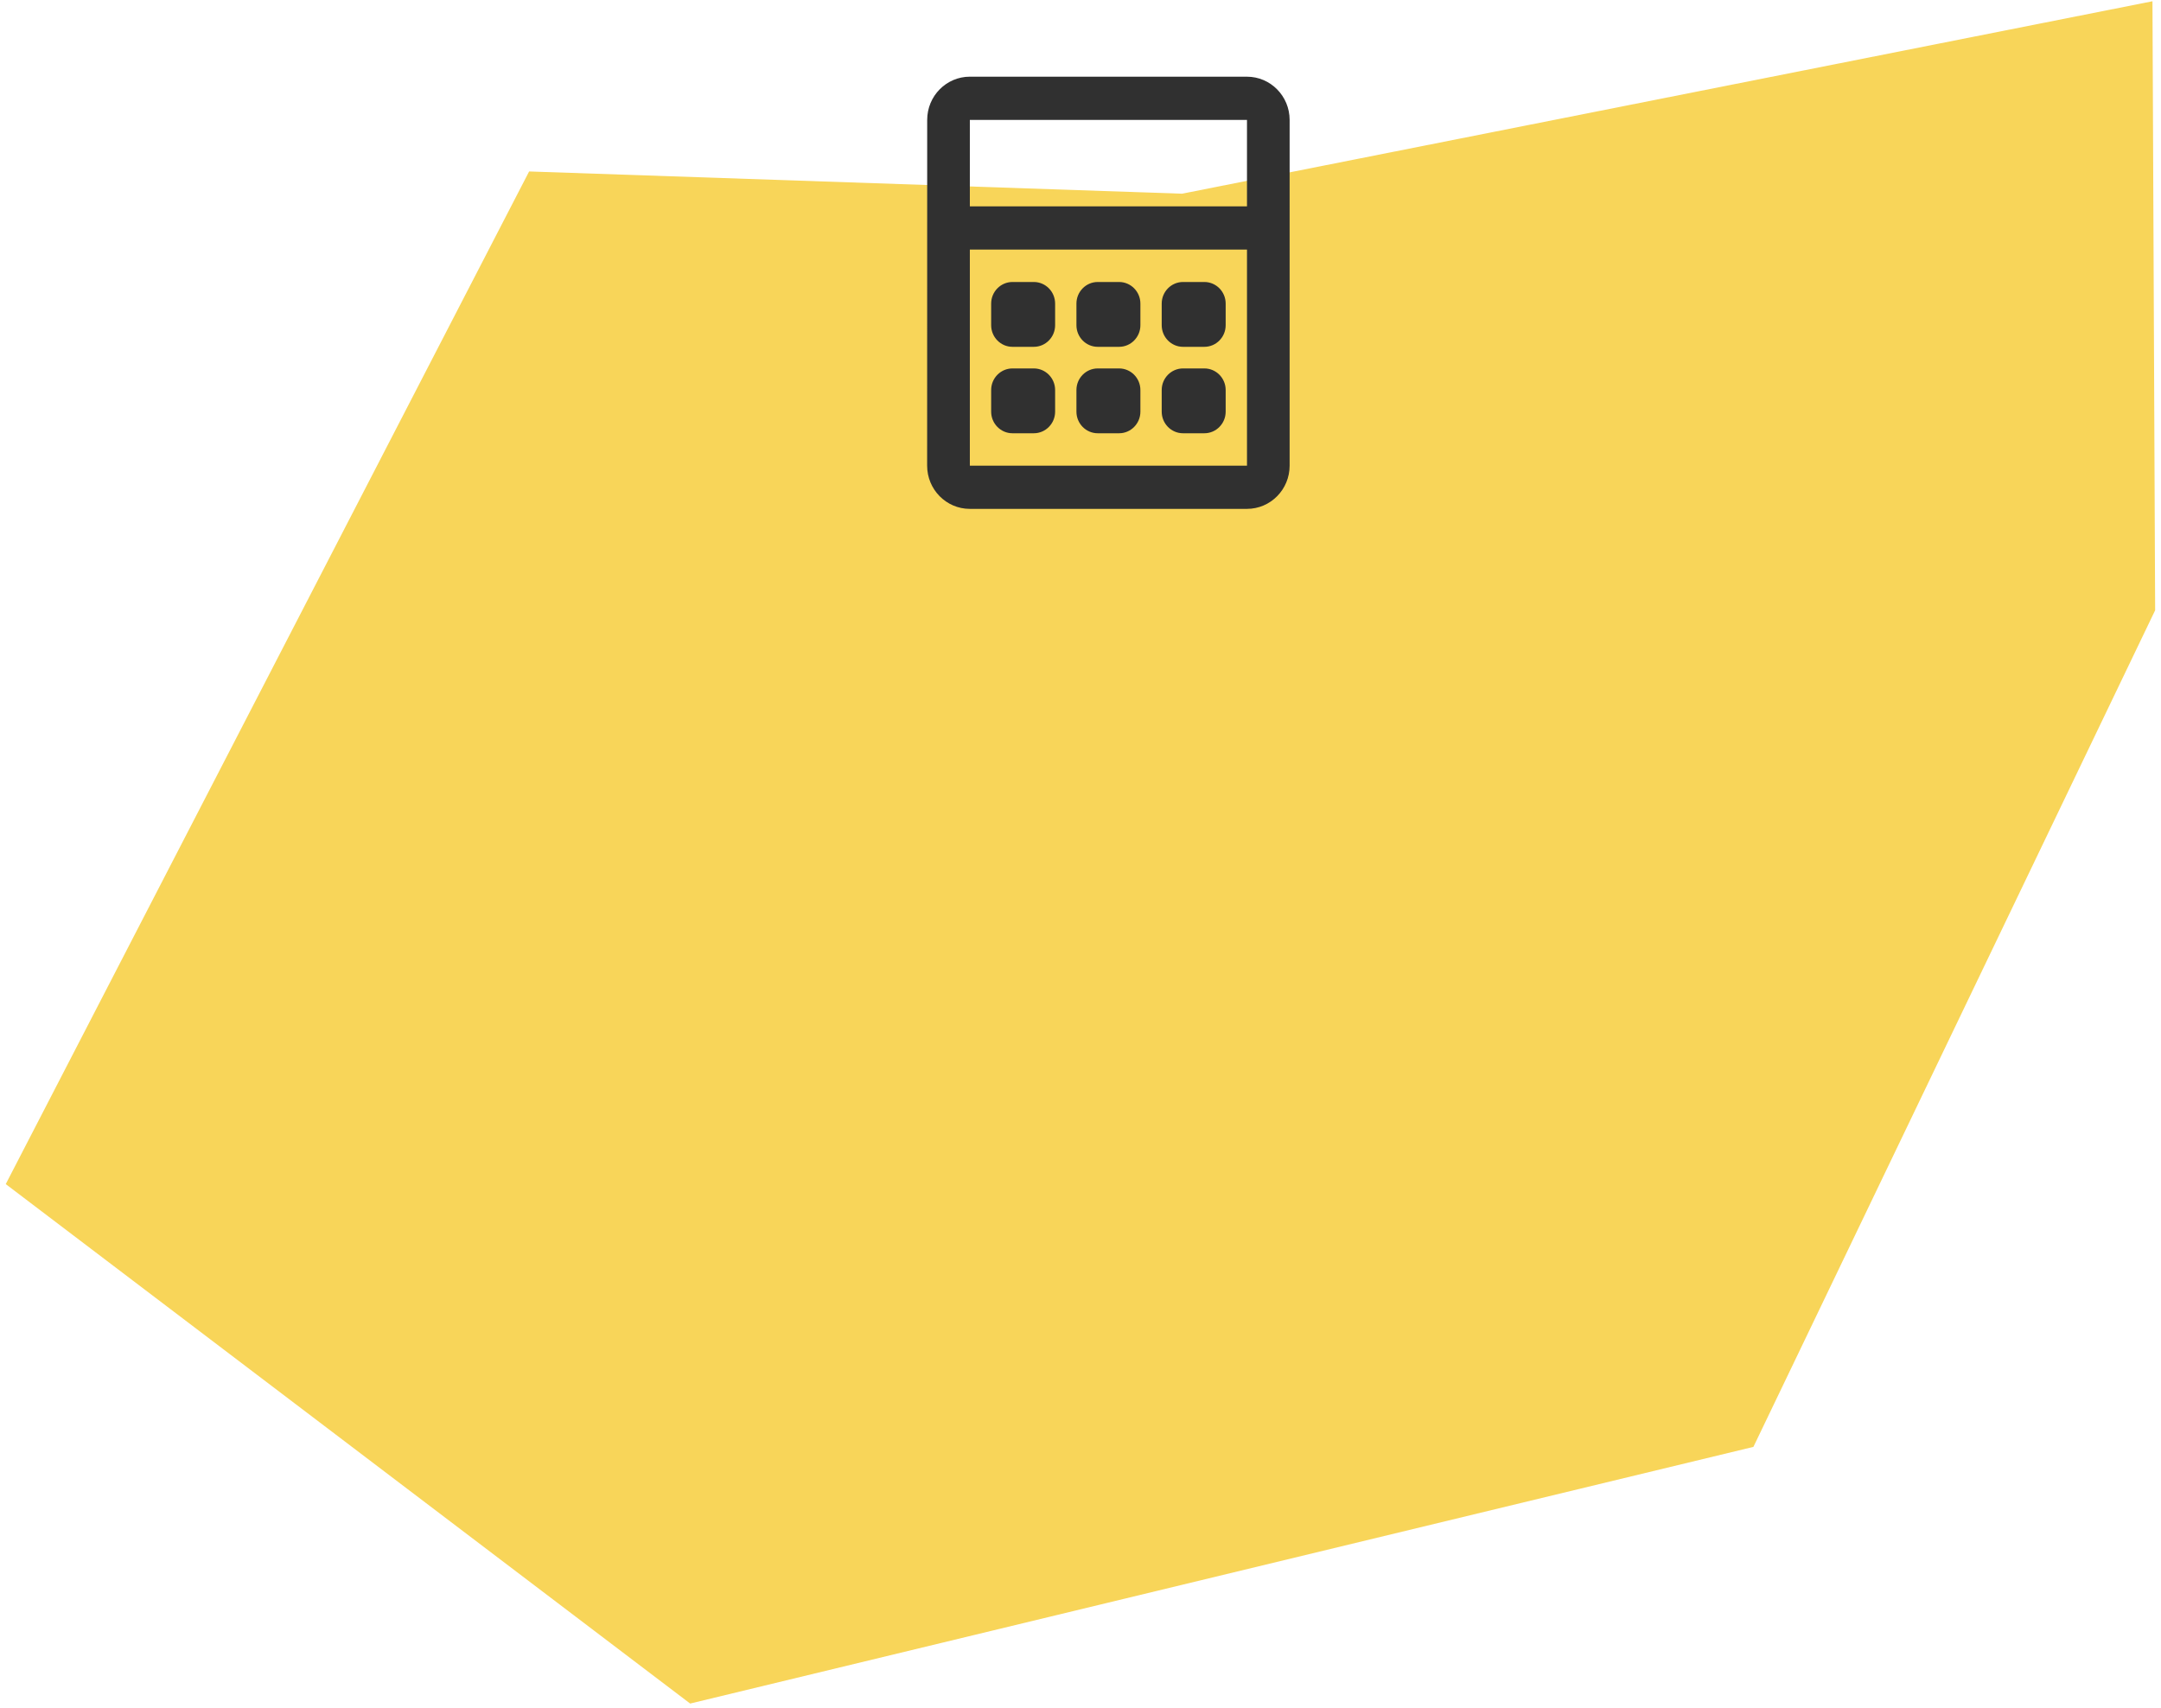 <svg xmlns="http://www.w3.org/2000/svg" width="310" height="245" viewBox="0 0 310 245">
    <g fill="none" fill-rule="evenodd">
        <path fill="#F8D559" fill-rule="nonzero" d="M308.775.18L169.566 27.787l-93.663-3.19L.825 169.867l98.179 74.519 152.526-36.821 57.63-120.014z"/>
        <path fill="#303030" d="M139.126 66.8h39.757V17.2h-39.757v12.404h39.757v6.2h-39.757V66.8zm-6.118-49.6c0-3.425 2.742-6.2 6.118-6.2l39.757.003c3.378 0 6.117 2.785 6.117 6.2V66.8c0 3.424-2.74 6.2-6.118 6.2h-39.765c-3.379 0-6.118-2.784-6.117-6.2l.008-49.6zm9.176 38.75c0-1.71 1.374-3.096 3.055-3.096h3.065c1.687 0 3.055 1.392 3.055 3.097v3.106c0 1.71-1.374 3.097-3.055 3.097h-3.065c-1.687 0-3.055-1.392-3.055-3.097v-3.106zm24.466-12.4c0-1.71 1.374-3.096 3.055-3.096h3.065c1.687 0 3.055 1.392 3.055 3.097v3.106c0 1.71-1.373 3.097-3.055 3.097h-3.065c-1.687 0-3.055-1.392-3.055-3.097v-3.106zm-24.466 0c0-1.71 1.374-3.096 3.055-3.096h3.065c1.687 0 3.055 1.392 3.055 3.097v3.106c0 1.71-1.374 3.097-3.055 3.097h-3.065c-1.687 0-3.055-1.392-3.055-3.097v-3.106zm24.466 12.4c0-1.71 1.374-3.096 3.055-3.096h3.065c1.687 0 3.055 1.392 3.055 3.097v3.106c0 1.71-1.373 3.097-3.055 3.097h-3.065c-1.687 0-3.055-1.392-3.055-3.097v-3.106zm-12.233-12.4c0-1.71 1.374-3.096 3.055-3.096h3.065c1.687 0 3.055 1.392 3.055 3.097v3.106c0 1.71-1.374 3.097-3.055 3.097h-3.065c-1.687 0-3.055-1.392-3.055-3.097v-3.106zm0 12.4c0-1.71 1.374-3.096 3.055-3.096h3.065c1.687 0 3.055 1.392 3.055 3.097v3.106c0 1.71-1.374 3.097-3.055 3.097h-3.065c-1.687 0-3.055-1.392-3.055-3.097v-3.106z"/>
    </g>
</svg>
